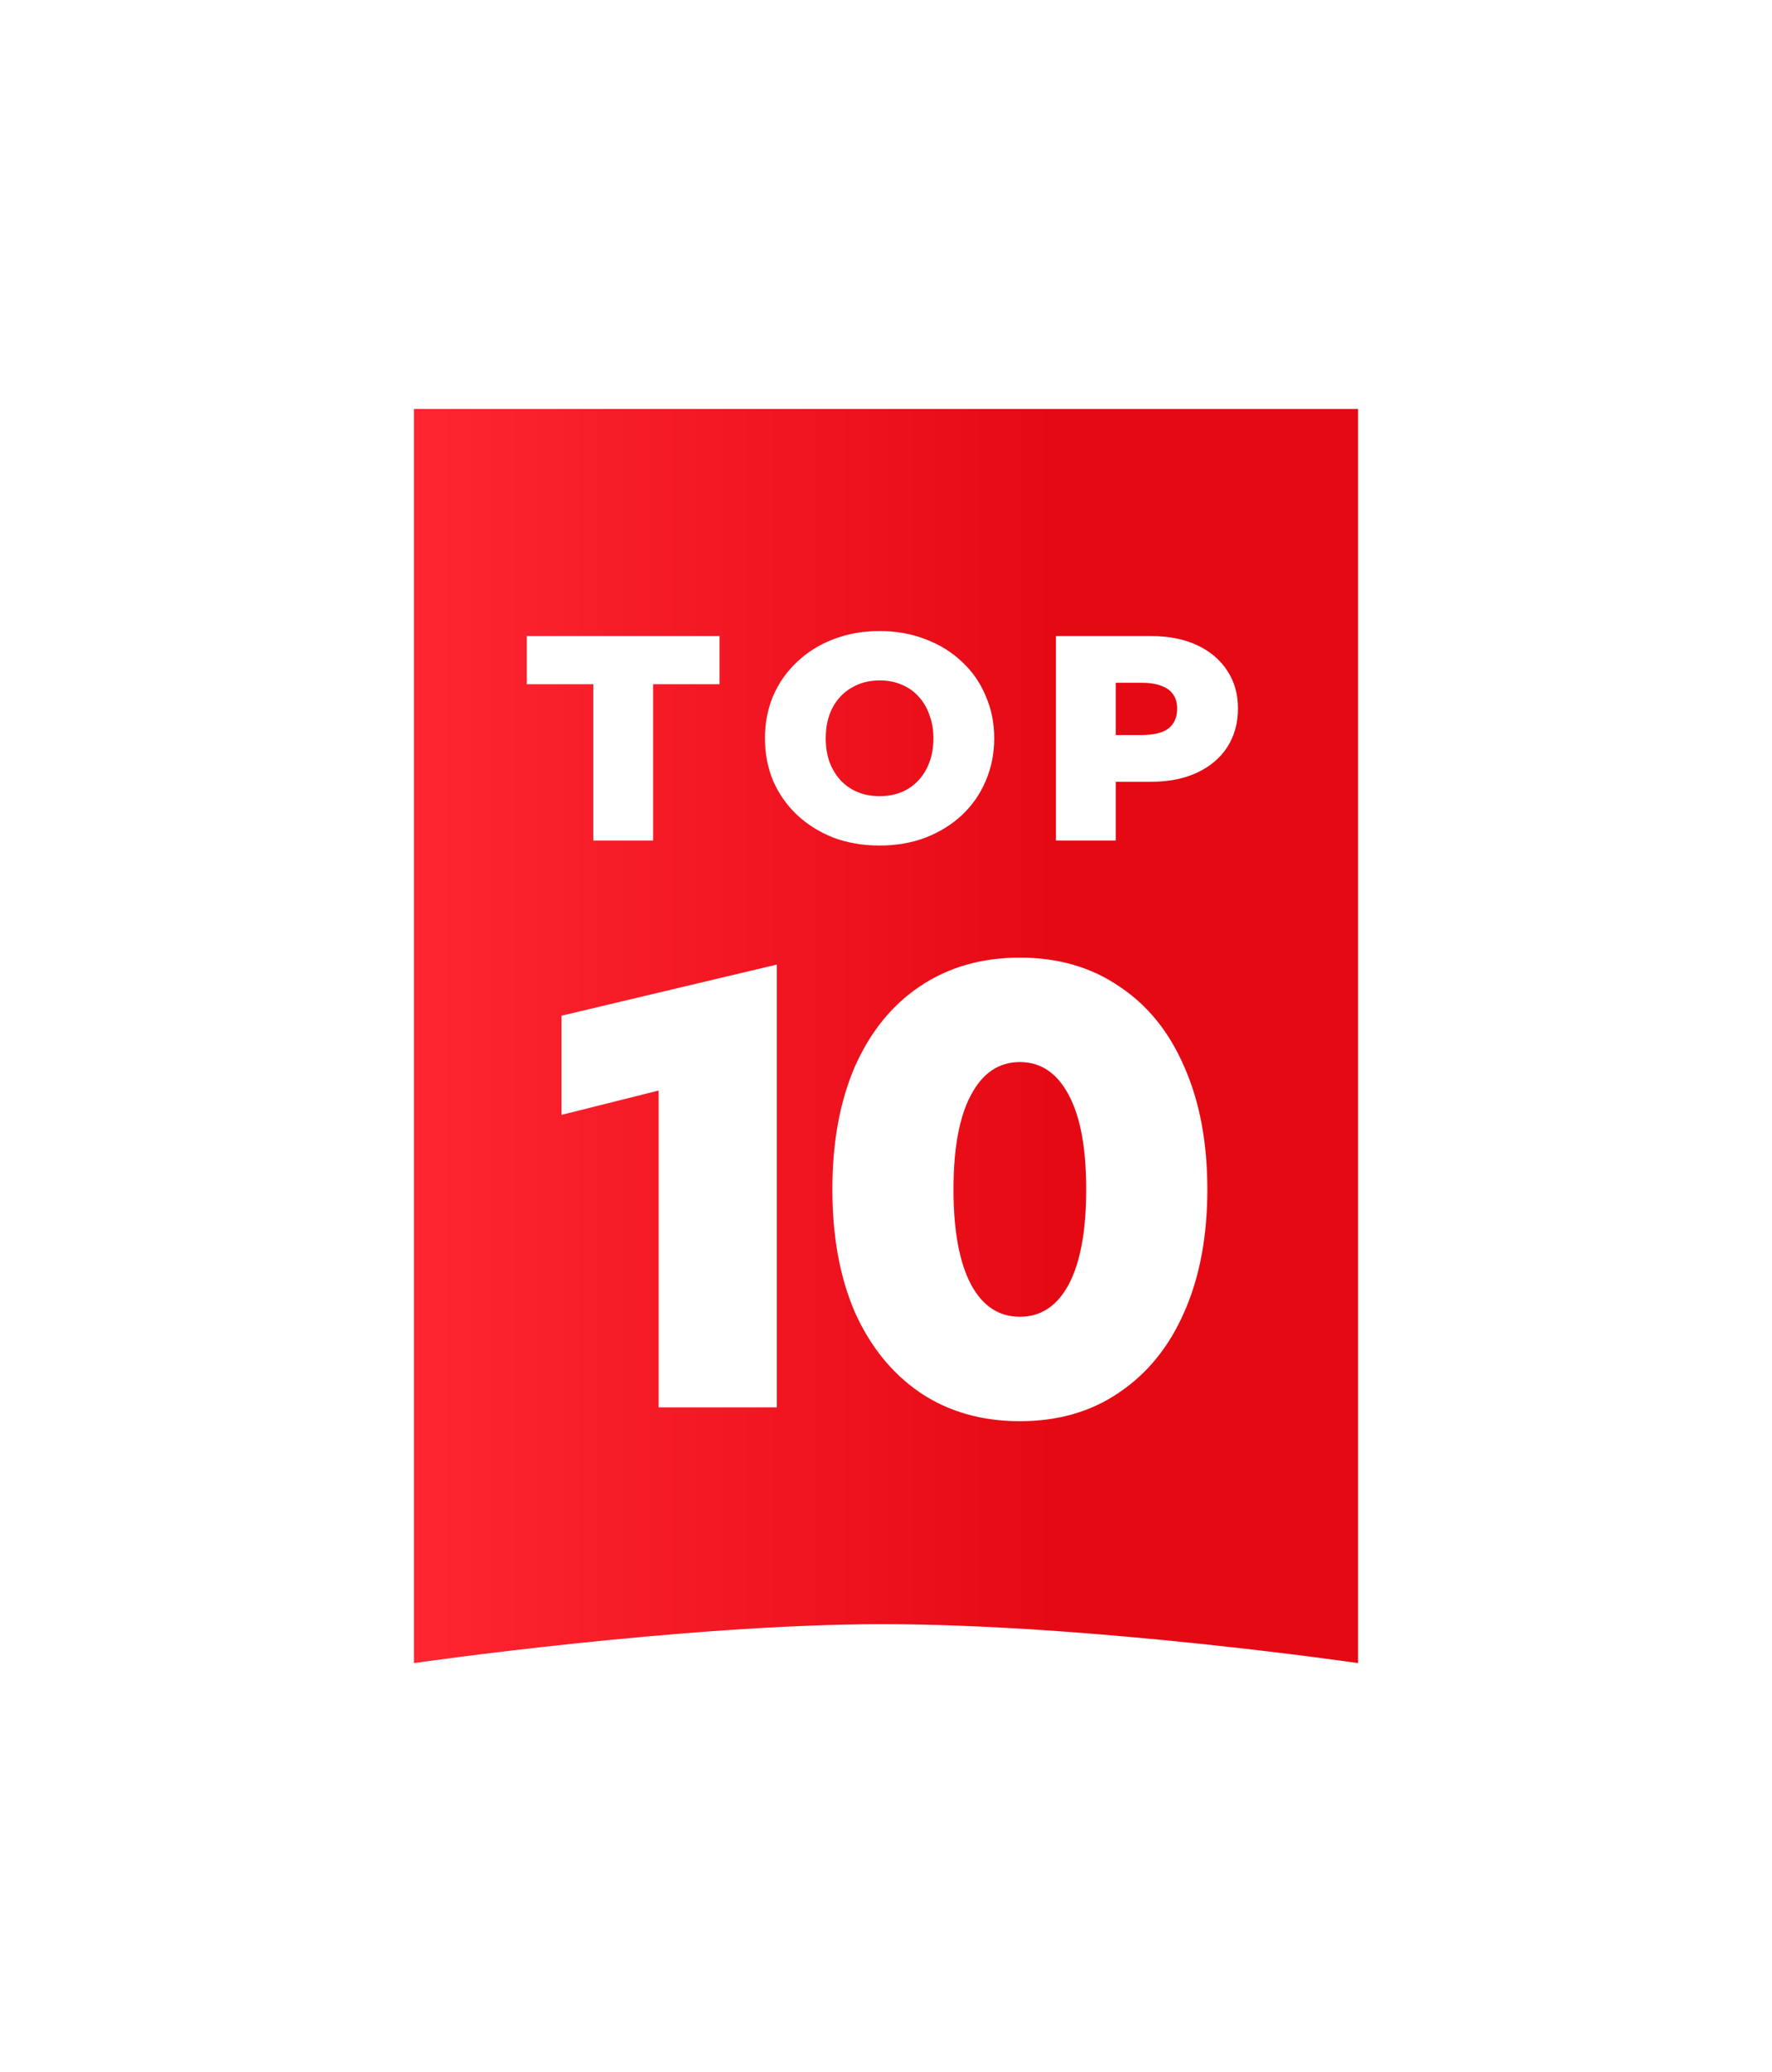 <svg width="130" height="152" viewBox="0 0 130 152" fill="none" xmlns="http://www.w3.org/2000/svg">
<g filter="url(#filter0_d_3008_11431)">
<path d="M99.629 118L99.629 26H65H30.371V118C30.371 118 50.113 115.145 64.761 115.145C80.046 115.145 99.629 118 99.629 118Z" fill="url(#paint0_linear_3008_11431)"/>
<path d="M77.468 42.658H84.422C85.732 42.658 86.864 42.881 87.819 43.326C88.773 43.772 89.513 44.397 90.037 45.202C90.56 45.992 90.822 46.919 90.822 47.982C90.822 49.045 90.56 49.986 90.037 50.805C89.513 51.61 88.773 52.235 87.819 52.68C86.864 53.126 85.732 53.349 84.422 53.349H81.858V57.659H77.468V42.658ZM83.729 49.922C84.653 49.922 85.323 49.756 85.739 49.426C86.155 49.081 86.363 48.6 86.363 47.982C86.363 47.58 86.271 47.242 86.086 46.969C85.901 46.681 85.616 46.466 85.231 46.322C84.846 46.164 84.345 46.085 83.729 46.085H81.858V49.922H83.729Z" fill="white"/>
<path d="M56.72 53.284C56.32 52.321 56.12 51.279 56.12 50.159C56.12 49.038 56.32 48.003 56.72 47.055C57.136 46.092 57.721 45.259 58.476 44.555C59.231 43.836 60.117 43.283 61.133 42.895C62.165 42.493 63.297 42.292 64.529 42.292C65.761 42.292 66.886 42.493 67.902 42.895C68.934 43.283 69.828 43.836 70.582 44.555C71.337 45.259 71.915 46.092 72.315 47.055C72.731 48.003 72.939 49.038 72.939 50.159C72.939 51.279 72.731 52.321 72.315 53.284C71.915 54.232 71.337 55.066 70.582 55.784C69.828 56.488 68.934 57.041 67.902 57.444C66.886 57.831 65.761 58.026 64.529 58.026C63.297 58.026 62.165 57.831 61.133 57.444C60.117 57.041 59.231 56.488 58.476 55.784C57.721 55.066 57.136 54.232 56.72 53.284ZM68.48 50.159C68.48 49.526 68.38 48.952 68.18 48.434C67.995 47.903 67.725 47.45 67.371 47.077C67.032 46.703 66.616 46.416 66.123 46.214C65.646 46.013 65.115 45.913 64.529 45.913C63.759 45.913 63.074 46.092 62.473 46.452C61.872 46.796 61.403 47.292 61.064 47.939C60.74 48.571 60.579 49.311 60.579 50.159C60.579 50.791 60.671 51.373 60.856 51.904C61.056 52.422 61.326 52.867 61.664 53.241C62.019 53.614 62.434 53.902 62.912 54.103C63.405 54.304 63.944 54.405 64.529 54.405C65.315 54.405 66 54.232 66.585 53.887C67.186 53.528 67.648 53.032 67.972 52.4C68.311 51.754 68.48 51.006 68.48 50.159Z" fill="white"/>
<path d="M43.525 42.874H47.914V57.659H43.525V42.874ZM52.789 42.658V46.193H38.65V42.658H52.789Z" fill="white"/>
<path d="M56.99 99.239H48.32V75.998L41.197 77.783V70.508L56.99 66.757V99.239Z" fill="white"/>
<path d="M62.719 74.237C63.854 71.684 65.445 69.722 67.493 68.352C69.573 66.951 72.015 66.25 74.82 66.25C77.624 66.25 80.051 66.951 82.099 68.352C84.179 69.722 85.77 71.684 86.873 74.237C88.007 76.791 88.575 79.796 88.575 83.253C88.575 86.709 88.007 89.714 86.873 92.268C85.77 94.79 84.179 96.752 82.099 98.153C80.051 99.555 77.624 100.255 74.82 100.255C72.015 100.255 69.573 99.555 67.493 98.153C65.445 96.752 63.854 94.79 62.719 92.268C61.616 89.714 61.065 86.709 61.065 83.253C61.065 79.796 61.616 76.791 62.719 74.237ZM74.82 73.91C73.276 73.91 72.078 74.72 71.228 76.339C70.377 77.928 69.951 80.232 69.951 83.253C69.951 86.273 70.377 88.593 71.228 90.212C72.078 91.801 73.276 92.595 74.82 92.595C76.364 92.595 77.561 91.801 78.412 90.212C79.263 88.593 79.688 86.273 79.688 83.253C79.688 80.232 79.263 77.928 78.412 76.339C77.561 74.72 76.364 73.91 74.82 73.91Z" fill="white"/>
</g>
<defs>
<filter id="filter0_d_3008_11431" x="0.371" y="0" width="129.258" height="152" filterUnits="userSpaceOnUse" color-interpolation-filters="sRGB">
<feFlood flood-opacity="0" result="BackgroundImageFix"/>
<feColorMatrix in="SourceAlpha" type="matrix" values="0 0 0 0 0 0 0 0 0 0 0 0 0 0 0 0 0 0 127 0" result="hardAlpha"/>
<feOffset dy="4"/>
<feGaussianBlur stdDeviation="15"/>
<feComposite in2="hardAlpha" operator="out"/>
<feColorMatrix type="matrix" values="0 0 0 0 0 0 0 0 0 0 0 0 0 0 0 0 0 0 0.25 0"/>
<feBlend mode="normal" in2="BackgroundImageFix" result="effect1_dropShadow_3008_11431"/>
<feBlend mode="normal" in="SourceGraphic" in2="effect1_dropShadow_3008_11431" result="shape"/>
</filter>
<linearGradient id="paint0_linear_3008_11431" x1="99.624" y1="72" x2="30.375" y2="72" gradientUnits="userSpaceOnUse">
<stop stop-color="#E50914"/>
<stop offset="0.32" stop-color="#E50914"/>
<stop offset="1" stop-color="#FF2631"/>
</linearGradient>
</defs>
</svg>